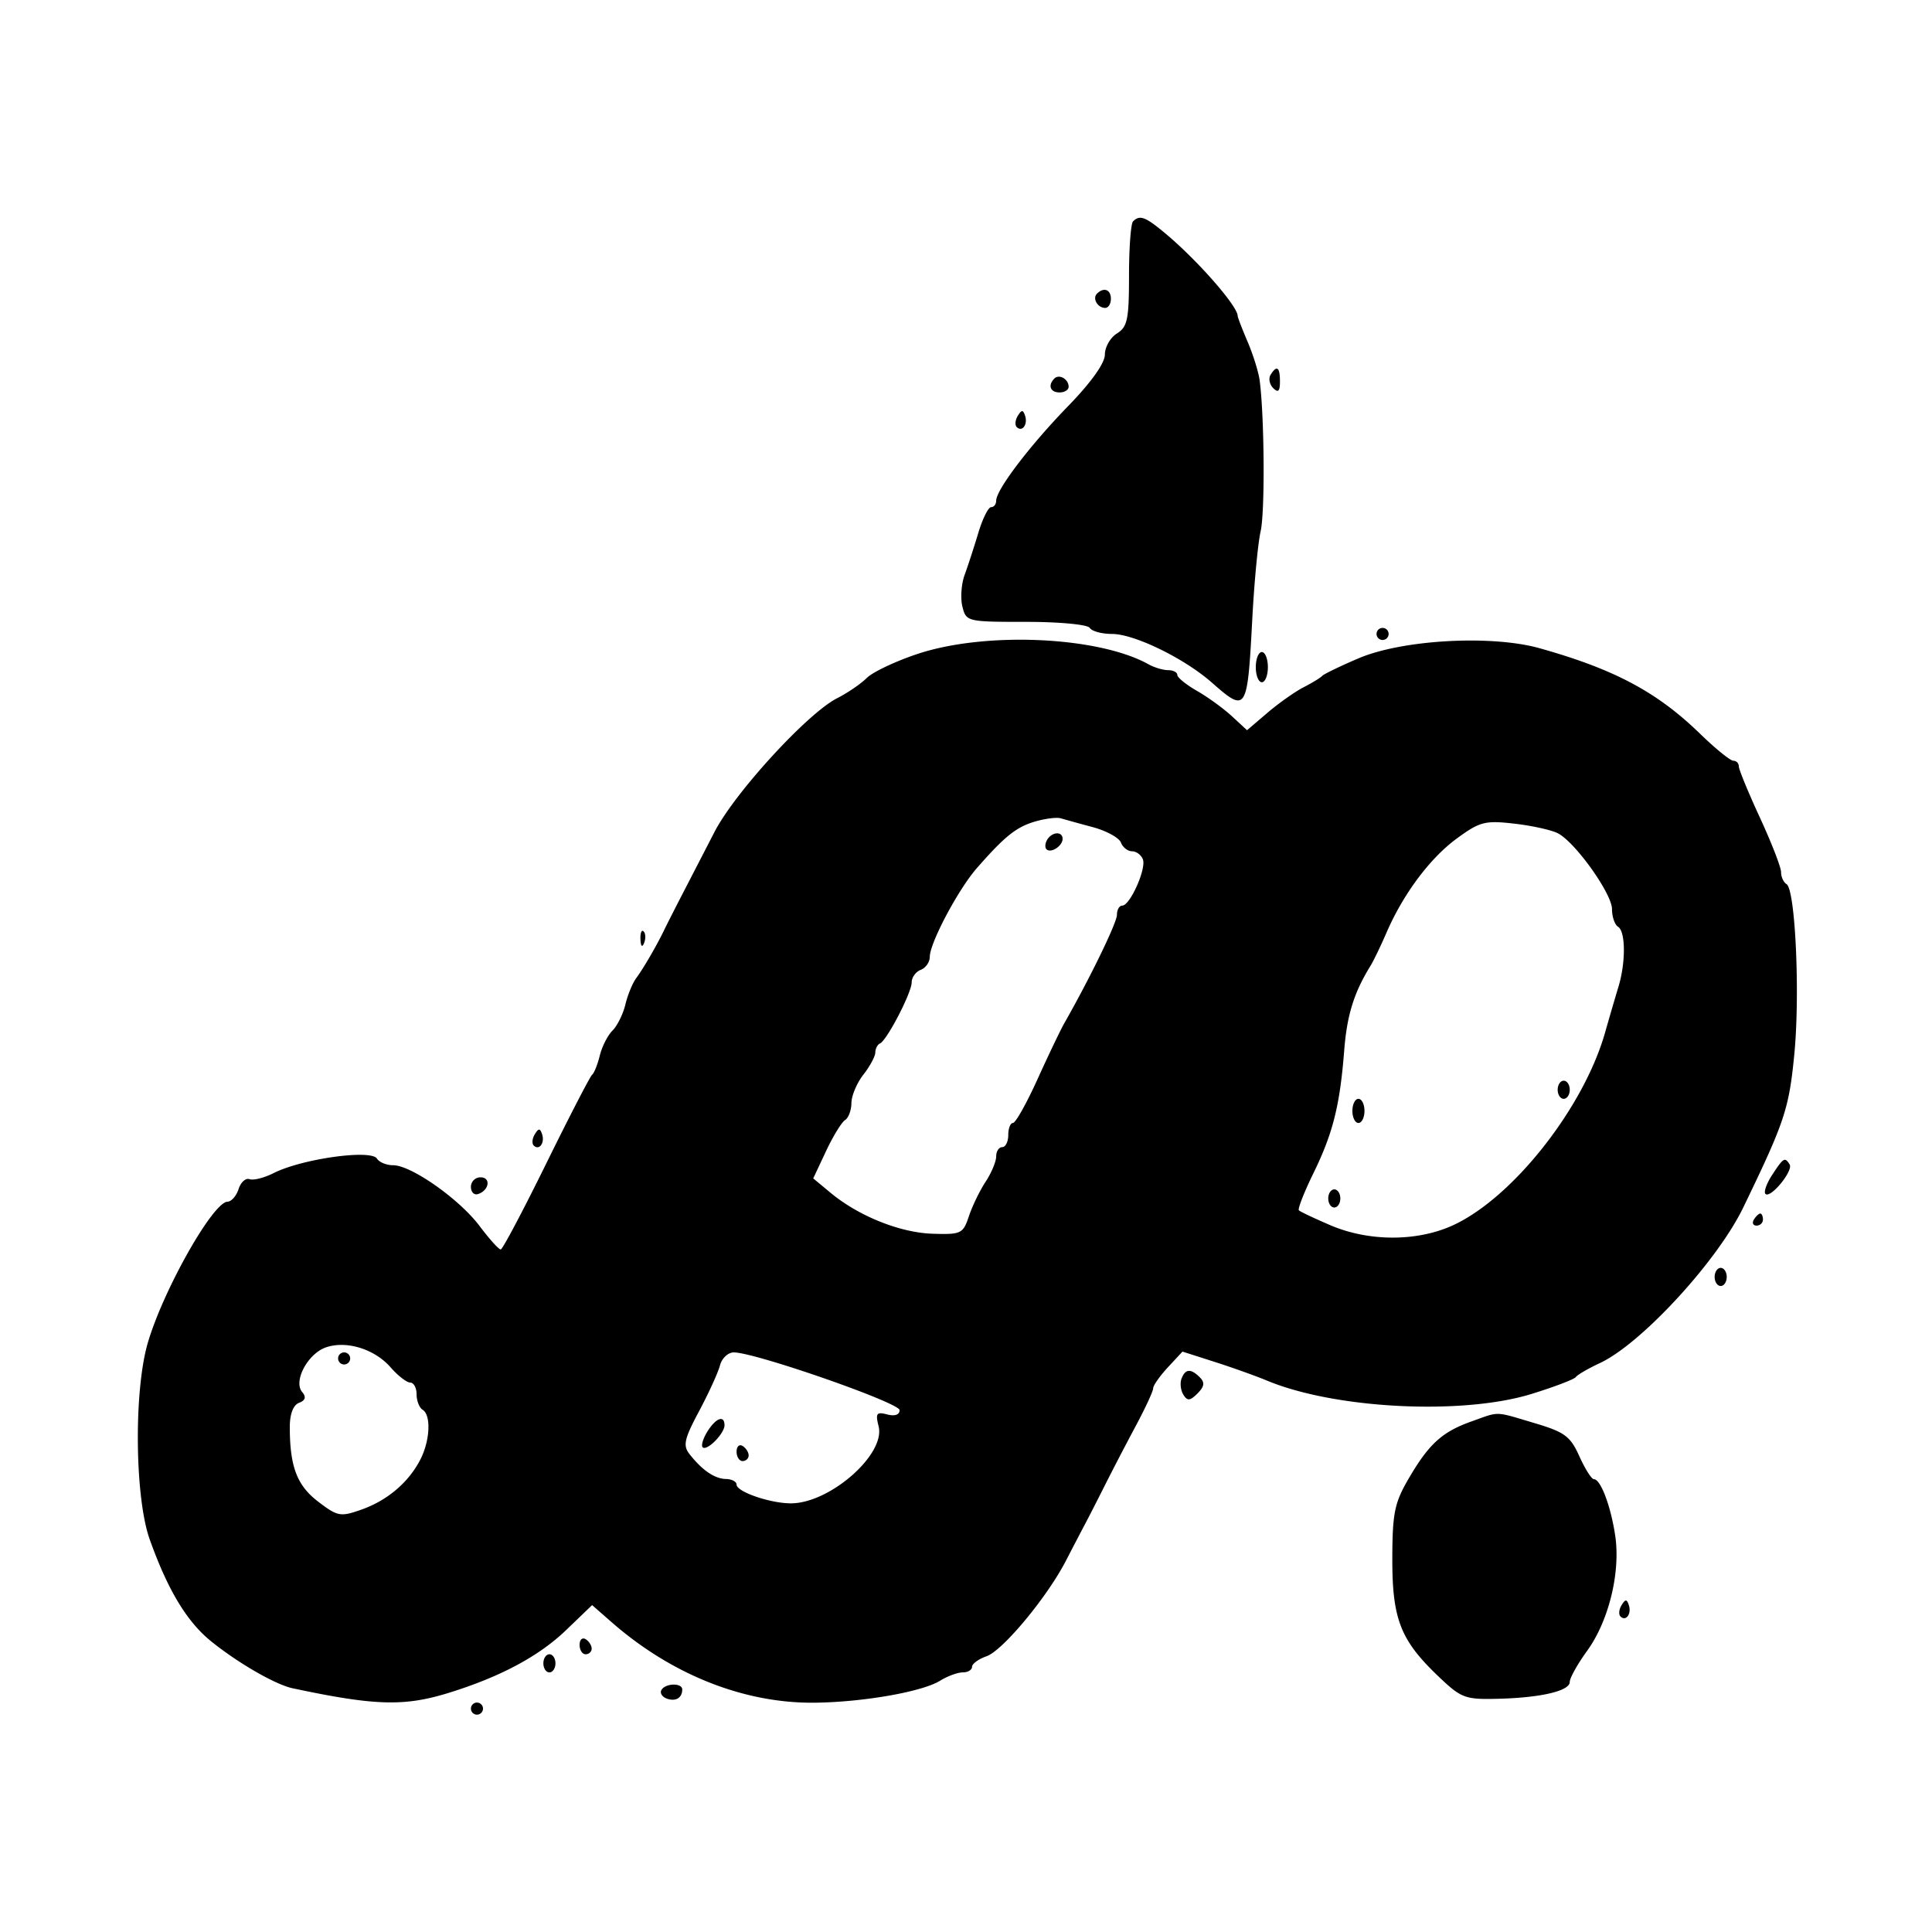 <svg xmlns="http://www.w3.org/2000/svg" width="320" height="320"><path d="M187.667 36.667c-.367.366-.667 4.413-.667 8.991 0 7.242-.26 8.488-2 9.574-1.1.687-2 2.265-2 3.508 0 1.41-2.28 4.606-6.072 8.509C170.561 73.804 165 81.115 165 82.93c0 .589-.378 1.07-.84 1.07-.462 0-1.414 1.912-2.116 4.25-.702 2.338-1.725 5.479-2.273 6.981-.549 1.501-.713 3.864-.365 5.25.622 2.48.784 2.519 10.554 2.519 5.536 0 10.195.442 10.54 1 .34.55 1.989 1 3.664 1 3.697 0 11.946 4.011 16.537 8.042 5.779 5.074 5.904 4.878 6.718-10.542.32-6.05.941-12.575 1.381-14.5.732-3.201.629-19.005-.162-25-.182-1.375-1.075-4.242-1.984-6.372-.91-2.13-1.654-4.061-1.654-4.291 0-1.617-6.562-9.123-11.878-13.587-3.4-2.854-4.329-3.209-5.455-2.083m-5.973 11.972c-.799.799.104 2.361 1.365 2.361.518 0 .941-.675.941-1.5 0-1.546-1.18-1.987-2.306-.861m28.752 13.448c-.369.598-.171 1.588.441 2.2.817.817 1.113.528 1.113-1.087 0-2.415-.519-2.787-1.554-1.113m-35.807.607c-1.126 1.126-.685 2.306.861 2.306.825 0 1.5-.423 1.5-.941 0-1.261-1.562-2.164-2.361-1.365m-6.056 6.172c-.431.697-.513 1.537-.183 1.867.895.895 1.871-.421 1.387-1.871-.338-1.016-.574-1.016-1.204.004M228 105c0 .55.45 1 1 1s1-.45 1-1-.45-1-1-1-1 .45-1 1m-76.09 3.332c-3.625 1.213-7.38 2.995-8.345 3.96-.965.965-3.174 2.475-4.91 3.355-4.885 2.477-16.946 15.625-20.303 22.134-1.66 3.219-4.05 7.848-5.311 10.286-1.261 2.438-2.616 5.108-3.011 5.933-1.209 2.526-3.47 6.42-4.646 8-.613.825-1.423 2.792-1.799 4.371-.376 1.579-1.336 3.523-2.133 4.32-.797.797-1.744 2.655-2.104 4.129-.361 1.474-.932 2.905-1.269 3.18-.337.275-3.756 6.889-7.596 14.698-3.841 7.809-7.234 14.222-7.541 14.25-.307.029-1.882-1.713-3.5-3.871C76.101 198.621 68.111 193 65.119 193c-1.101 0-2.305-.492-2.677-1.094-.976-1.579-12.435.027-17.136 2.402-1.543.78-3.33 1.23-3.971 1-.641-.23-1.459.507-1.818 1.637-.358 1.13-1.184 2.072-1.834 2.094-2.433.079-10.677 14.694-13.216 23.426-2.322 7.989-2.139 25.614.338 32.535 3.021 8.442 6.172 13.646 10.239 16.915 4.46 3.584 10.599 7.116 13.408 7.713 13.652 2.905 18.489 3.048 25.86.766 8.568-2.653 14.945-6.065 19.474-10.418l4.286-4.12 3.223 2.822c9.962 8.722 22.004 13.489 33.705 13.342 8.031-.1 17.766-1.813 20.715-3.644 1.218-.757 2.905-1.376 3.75-1.376.844 0 1.535-.413 1.535-.917s1.076-1.291 2.391-1.75c2.69-.937 10.031-9.767 13.164-15.833 1.136-2.2 2.545-4.9 3.13-6 .586-1.1 2.081-4.025 3.324-6.5a519.748 519.748 0 015.125-9.852c1.576-2.943 2.866-5.732 2.866-6.198 0-.466 1.092-2.025 2.427-3.466l2.427-2.618 5.323 1.704c2.928.937 6.836 2.334 8.685 3.105 11.247 4.683 32.309 5.748 43.783 2.213 3.77-1.162 7.08-2.423 7.355-2.802.275-.38 2.075-1.425 4-2.323 6.842-3.192 19.424-16.848 23.737-25.763 6.856-14.17 7.564-16.29 8.45-25.299.977-9.952.189-27.35-1.28-28.259-.499-.308-.907-1.207-.907-1.997s-1.575-4.846-3.5-9.014c-1.925-4.167-3.5-7.994-3.5-8.504a.92.92 0 00-.908-.927c-.5 0-2.969-2.003-5.488-4.45-7.139-6.939-14.207-10.707-26.604-14.184-8.003-2.244-22.742-1.419-30 1.68-3.025 1.292-5.725 2.598-6 2.903-.275.305-1.666 1.154-3.09 1.886-1.425.733-4.114 2.632-5.975 4.22l-3.384 2.889-2.526-2.331c-1.389-1.281-3.988-3.166-5.775-4.187-1.787-1.022-3.25-2.21-3.25-2.642 0-.431-.681-.784-1.514-.784-.832 0-2.295-.436-3.25-.968-8.312-4.637-27.065-5.468-38.326-1.7M208 110.5c0 1.375.45 2.5 1 2.5s1-1.125 1-2.5-.45-2.5-1-2.5-1 1.125-1 2.5m-36.531 25.563c-3.131.91-5.038 2.433-9.67 7.724-3.104 3.547-7.799 12.402-7.799 14.711 0 .861-.675 1.824-1.5 2.14-.825.317-1.5 1.254-1.5 2.083 0 1.703-4.101 9.602-5.25 10.112-.412.184-.76.859-.772 1.5-.012.642-.902 2.292-1.978 3.667s-1.966 3.486-1.978 4.691c-.012 1.205-.486 2.478-1.054 2.829-.567.35-1.986 2.668-3.153 5.149l-2.12 4.512 2.902 2.406c4.636 3.843 11.505 6.593 16.883 6.759 4.719.146 5.034-.007 6-2.902.561-1.681 1.807-4.252 2.77-5.715.963-1.462 1.75-3.349 1.75-4.194 0-.844.45-1.535 1-1.535s1-.9 1-2 .351-2 .779-2c.429 0 2.259-3.262 4.066-7.25 1.808-3.988 3.8-8.15 4.426-9.25 4.271-7.504 8.729-16.681 8.729-17.969 0-.842.394-1.531.875-1.531 1.292 0 4.021-6.107 3.424-7.662-.282-.736-1.092-1.338-1.799-1.338-.707 0-1.536-.651-1.842-1.448-.305-.796-2.406-1.946-4.669-2.555a349.697 349.697 0 01-5.302-1.461c-.653-.194-2.551.043-4.218.527m69.868 2.786c-4.467 3.259-8.912 9.205-11.701 15.651-.952 2.2-2.147 4.675-2.656 5.5-2.728 4.424-3.881 8.145-4.338 14-.711 9.104-1.871 13.725-5.105 20.335-1.542 3.152-2.622 5.913-2.4 6.135.222.222 2.57 1.333 5.216 2.467 6.475 2.775 14.623 2.728 20.581-.119 9.866-4.715 21.416-19.459 24.924-31.818a544.5 544.5 0 012.21-7.571c1.224-4.033 1.189-9.152-.068-9.929-.55-.34-1-1.652-1-2.915 0-2.543-6.005-10.982-8.927-12.546-1.024-.548-4.273-1.274-7.218-1.612-4.876-.56-5.728-.343-9.518 2.422m-67.878.218c-.363.586-.419 1.306-.126 1.6.717.716 2.667-.546 2.667-1.726 0-1.278-1.726-1.193-2.541.126m-67.38 16.516c.048 1.165.285 1.402.604.605.289-.722.253-1.585-.079-1.917-.332-.332-.568.258-.525 1.312M258 180.5c0 .825.45 1.5 1 1.5s1-.675 1-1.5-.45-1.5-1-1.5-1 .675-1 1.5m-34 3.5c0 1.1.45 2 1 2s1-.9 1-2-.45-2-1-2-1 .9-1 2m-135.417 3.866c-.431.697-.513 1.537-.183 1.867.895.895 1.871-.421 1.387-1.871-.338-1.016-.574-1.016-1.204.004m204.952 6.721c-.932 1.422-1.437 2.845-1.121 3.16.824.824 4.651-3.833 4.006-4.876-.786-1.272-1.018-1.134-2.885 1.716M78 196.583c0 .871.534 1.406 1.188 1.188 1.854-.618 2.161-2.771.395-2.771-.87 0-1.583.713-1.583 1.583m142 1.917c0 .825.45 1.5 1 1.5s1-.675 1-1.5-.45-1.5-1-1.5-1 .675-1 1.5m70.5 3.5c-.34.55-.141 1 .441 1s1.059-.45 1.059-1-.198-1-.441-1-.719.45-1.059 1m-6.5 9.5c0 .825.45 1.5 1 1.5s1-.675 1-1.5-.45-1.5-1-1.5-1 .675-1 1.5M54 223.162c-3.009 1.029-5.452 5.588-3.959 7.388.709.854.555 1.391-.515 1.802-.955.366-1.526 1.861-1.526 3.992 0 6.573 1.188 9.698 4.709 12.383 3.21 2.448 3.68 2.536 7.114 1.328 4.304-1.515 7.803-4.471 9.772-8.255 1.636-3.144 1.844-7.411.405-8.3-.55-.34-1-1.491-1-2.559S68.528 229 67.952 229c-.576 0-2.039-1.133-3.25-2.518C62.041 223.44 57.4 222 54 223.162M56 225c0 .55.45 1 1 1s1-.45 1-1-.45-1-1-1-1 .45-1 1m63.25 1.153c-.31 1.183-1.867 4.596-3.461 7.582-2.454 4.599-2.698 5.685-1.593 7.097 2.095 2.68 4.177 4.102 6.054 4.136.963.018 1.75.438 1.75.934 0 1.182 5.565 3.098 8.996 3.098 6.461 0 15.696-8.106 14.53-12.753-.543-2.163-.348-2.434 1.422-1.971 1.261.33 2.052.055 2.052-.713 0-1.223-23.947-9.563-27.46-9.563-.95 0-1.981.969-2.29 2.153m76.45 2.188c-.283.737-.147 1.935.302 2.662.664 1.074 1.102 1.036 2.343-.205 1.139-1.139 1.238-1.815.391-2.662-1.496-1.496-2.407-1.435-3.036.205m47.984 7.108c-4.834 1.724-7.017 3.715-10.369 9.458-2.334 3.998-2.684 5.701-2.704 13.15-.026 10.037 1.319 13.541 7.468 19.443 3.906 3.749 4.52 3.992 9.794 3.878 7.228-.157 12.127-1.286 12.127-2.794 0-.655 1.29-2.966 2.866-5.137 3.603-4.962 5.572-13.038 4.661-19.113-.736-4.914-2.411-9.334-3.536-9.334-.378 0-1.458-1.708-2.399-3.796-1.499-3.325-2.425-4.008-7.451-5.5-6.7-1.989-5.667-1.964-10.457-.255m-126.513 1.648c-.72 1.154-1.075 2.333-.788 2.619.686.686 3.617-2.267 3.617-3.645 0-1.742-1.422-1.227-2.829 1.026m4.829 3.344c0 .857.45 1.559 1 1.559s1-.423 1-.941-.45-1.219-1-1.559c-.55-.34-1 .084-1 .941m146.583 25.425c-.431.697-.513 1.537-.183 1.867.895.895 1.871-.421 1.387-1.871-.338-1.016-.574-1.016-1.204.004M96 272.441c0 .857.45 1.559 1 1.559s1-.423 1-.941-.45-1.219-1-1.559c-.55-.34-1 .084-1 .941m-6 3.059c0 .825.45 1.5 1 1.5s1-.675 1-1.5-.45-1.5-1-1.5-1 .675-1 1.5m19.565 4.395c-.305.493.075 1.137.843 1.431 1.466.563 2.592-.085 2.592-1.493 0-1.116-2.737-1.067-3.435.062M78 283c0 .55.45 1 1 1s1-.45 1-1-.45-1-1-1-1 .45-1 1" fill="undefined" fill-rule="evenodd"/></svg>